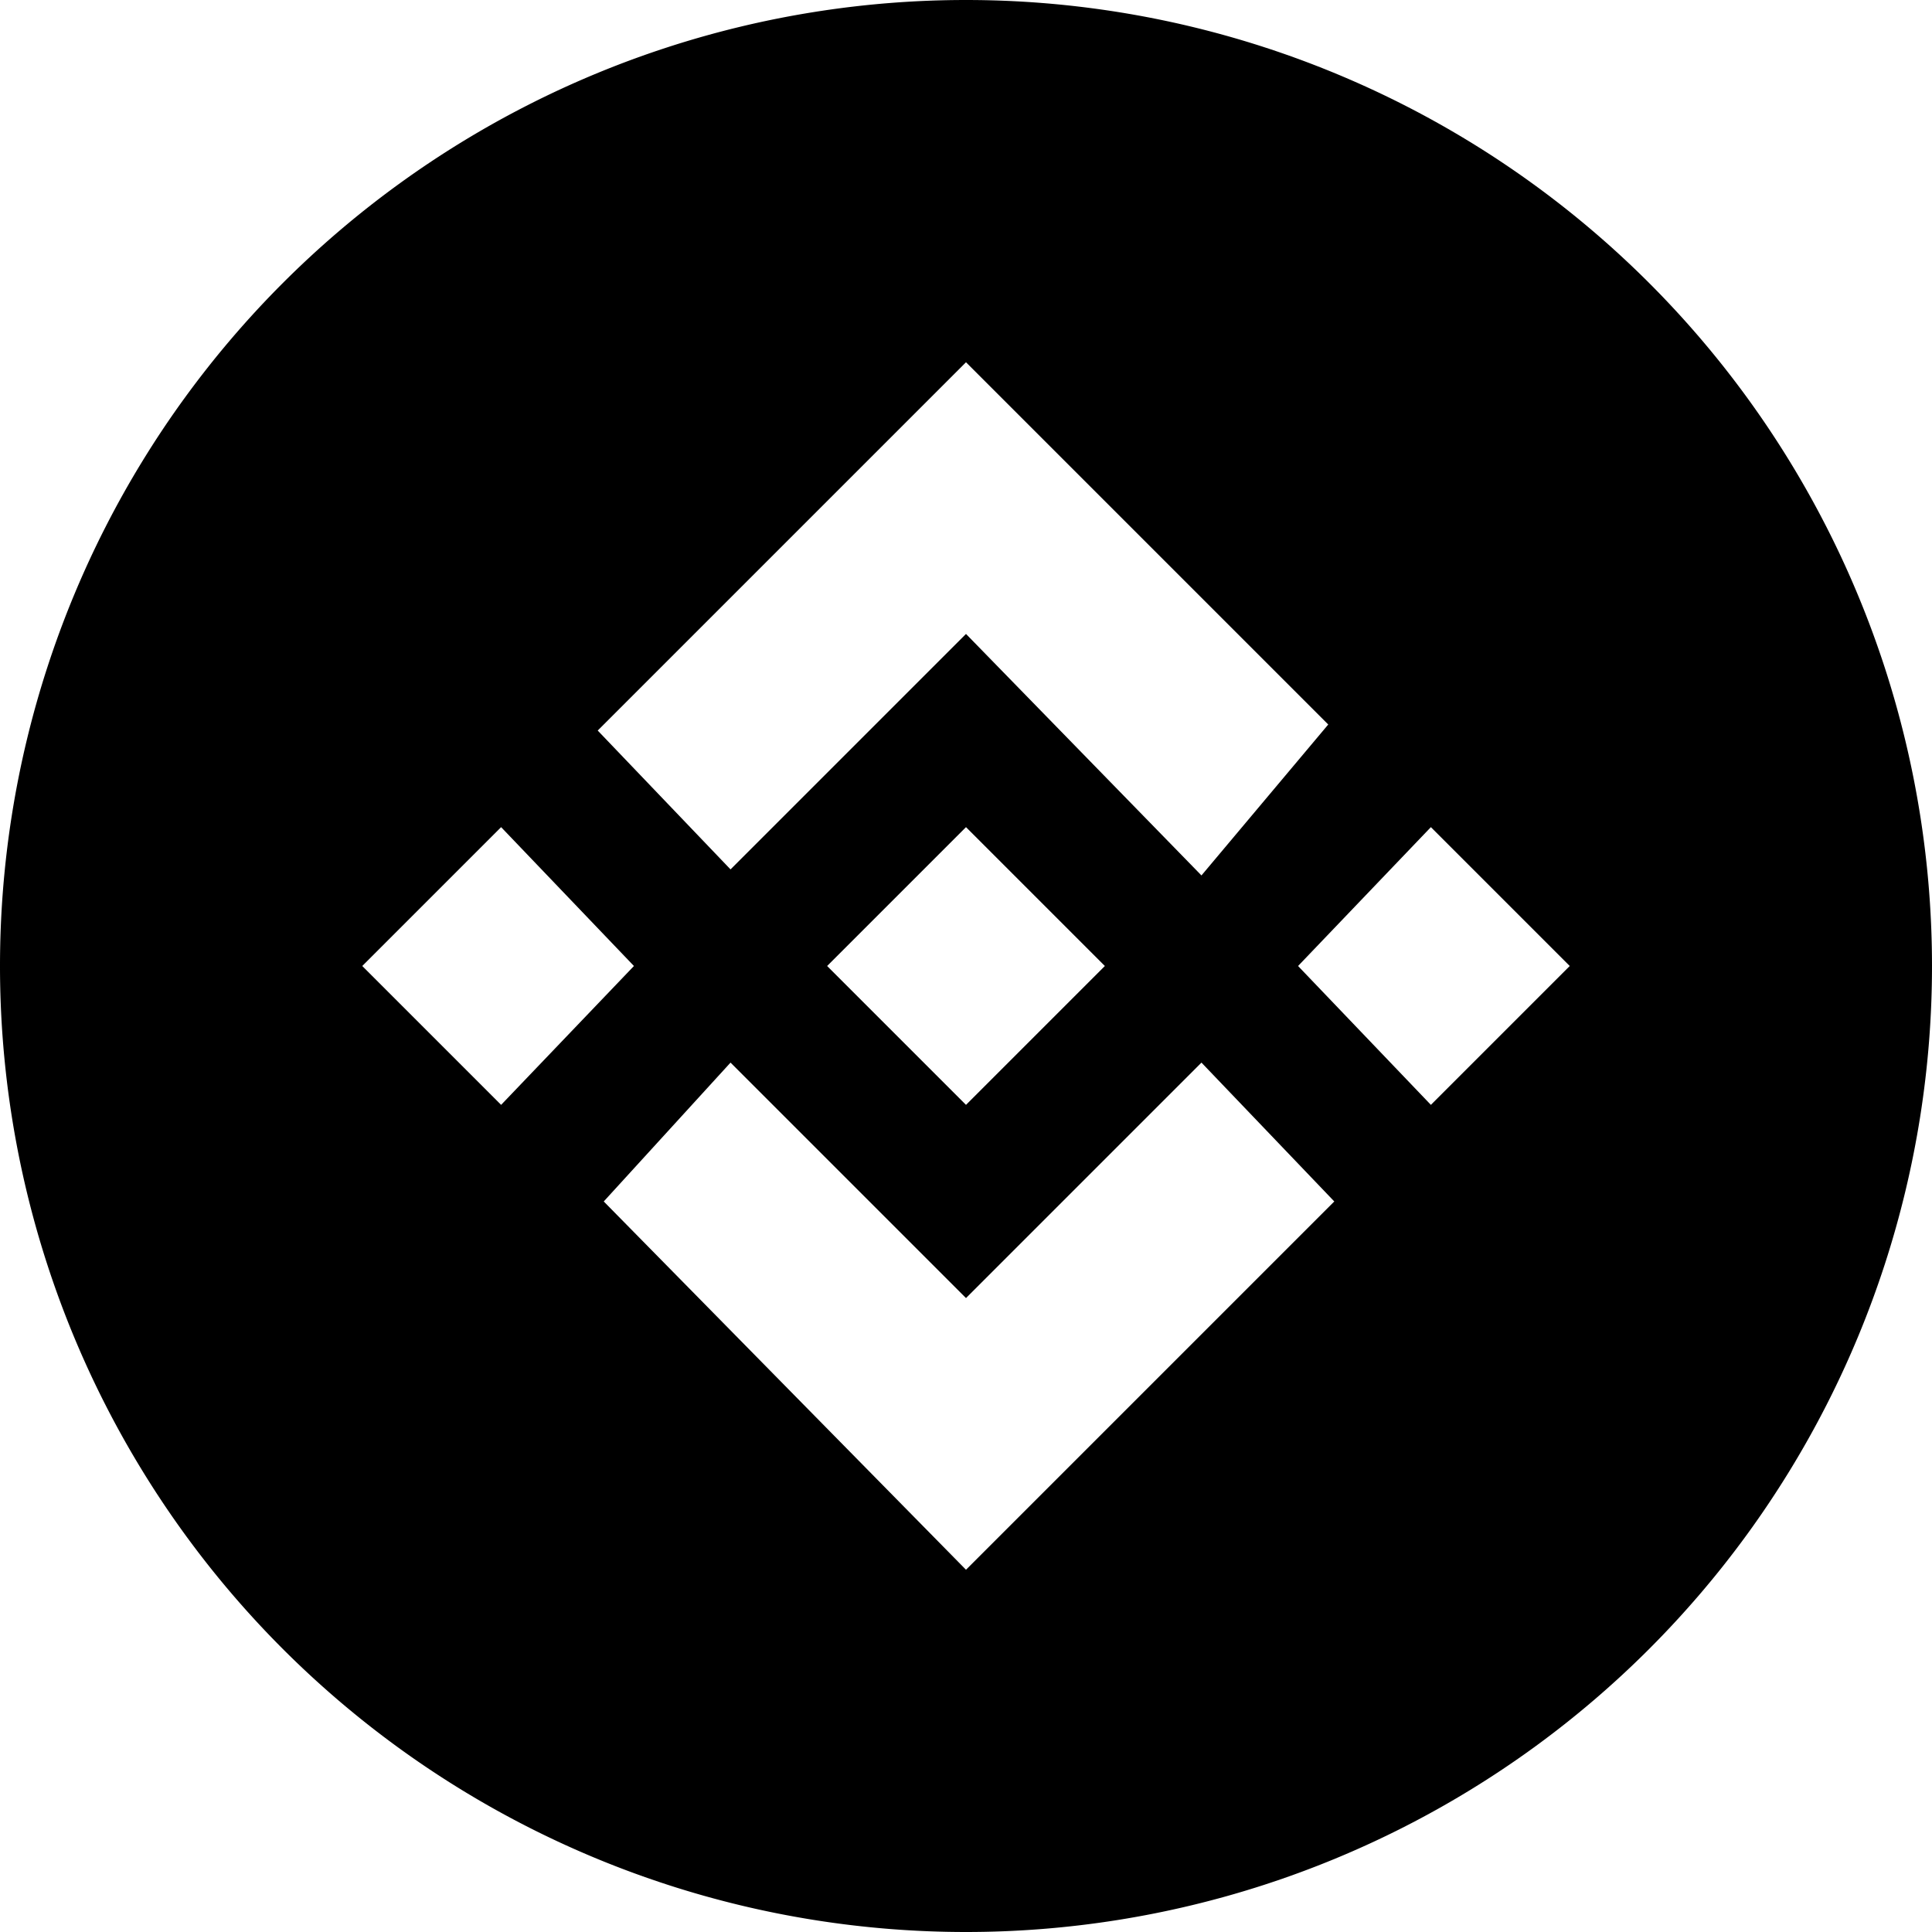 <svg xmlns="http://www.w3.org/2000/svg" width="800" height="800" viewBox="0 0 32 32"><path d="M16 32a16 16 0 1 1 0-32 16 16 0 0 1 0 32zm-3.9-17.6 3.9-3.9 3.9 4L22 12 16 6l-6.1 6.1 2.2 2.3zM6 16l2.3 2.3 2.2-2.3-2.2-2.3L6 16zm6.1 1.6L10 19.9 16 26l6.1-6.1-2.2-2.3-3.9 3.9-3.9-3.9zm9.4-1.6 2.2 2.3L26 16l-2.3-2.3-2.2 2.3zm-3.2 0L16 13.7l-1.7 1.7-.2.2-.4.4 2.3 2.3 2.3-2.3z"/></svg>